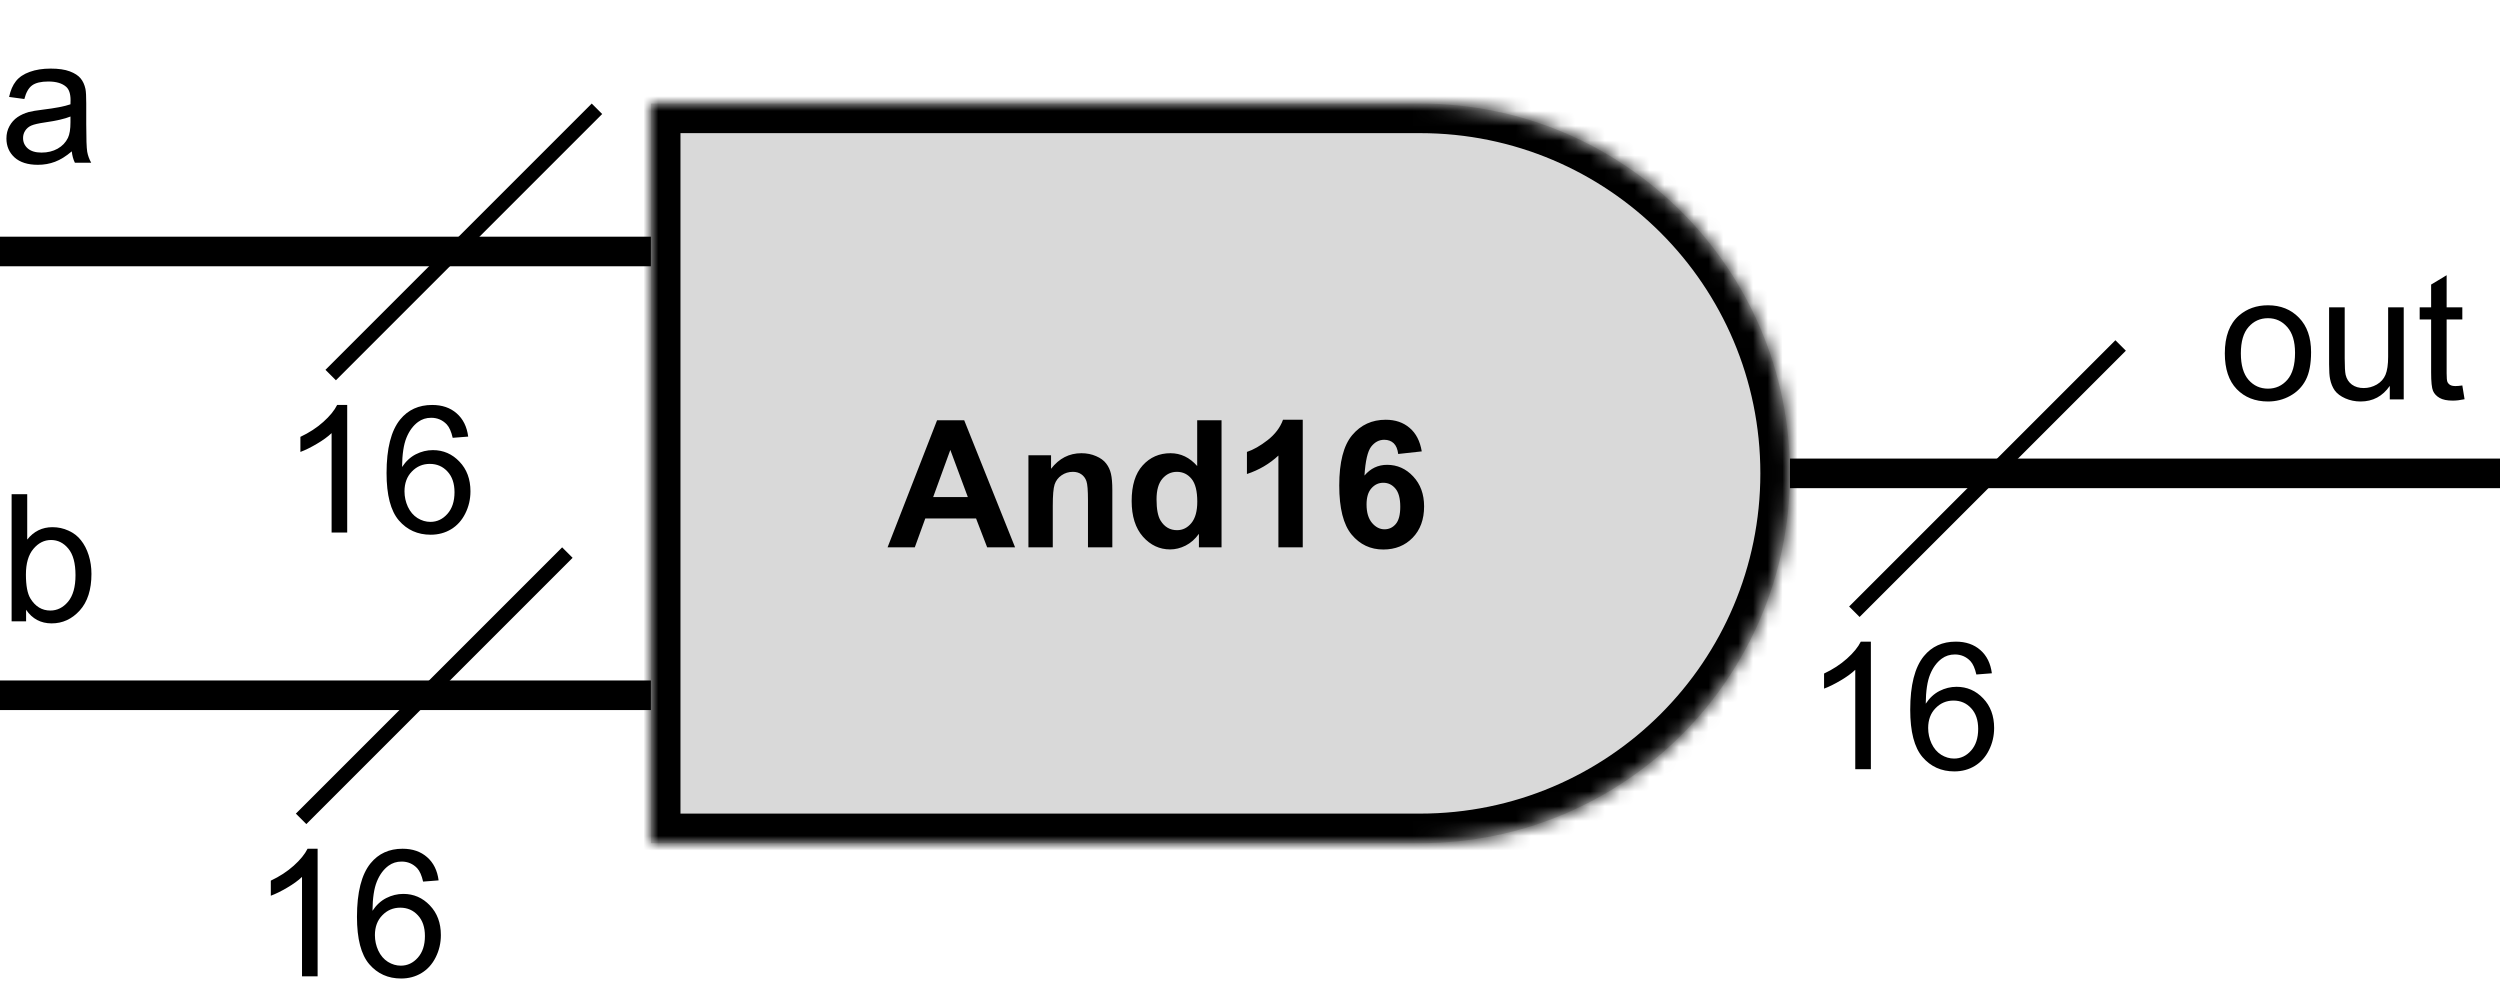 <svg width="169" height="67" viewBox="0 0 169 67" fill="none" xmlns="http://www.w3.org/2000/svg">
<mask id="path-1-inside-1_101_1975" fill="white">
<path fill-rule="evenodd" clip-rule="evenodd" d="M96 7H44V57H96C109.807 57 121 45.807 121 32C121 18.193 109.807 7 96 7Z"/>
</mask>
<path fill-rule="evenodd" clip-rule="evenodd" d="M96 7H44V57H96C109.807 57 121 45.807 121 32C121 18.193 109.807 7 96 7Z" fill="#D9D9D9"/>
<path d="M44 7V5H42V7H44ZM44 57H42V59H44V57ZM44 9H96V5H44V9ZM46 57V7H42V57H46ZM96 55H44V59H96V55ZM119 32C119 44.703 108.703 55 96 55V59C110.912 59 123 46.912 123 32H119ZM96 9C108.703 9 119 19.297 119 32H123C123 17.088 110.912 5 96 5V9Z" fill="black" mask="url(#path-1-inside-1_101_1975)"/>
<line x1="-8.74228e-08" y1="17" x2="44" y2="17" stroke="black" stroke-width="2"/>
<line x1="8.74228e-08" y1="47" x2="44" y2="47" stroke="black" stroke-width="2"/>
<line x1="121" y1="32" x2="169" y2="32" stroke="black" stroke-width="2"/>
<path d="M4.852 10.232C4.461 10.565 4.084 10.799 3.721 10.935C3.361 11.072 2.975 11.141 2.561 11.141C1.877 11.141 1.352 10.975 0.984 10.643C0.617 10.307 0.434 9.879 0.434 9.359C0.434 9.055 0.502 8.777 0.639 8.527C0.779 8.273 0.961 8.07 1.184 7.918C1.41 7.766 1.664 7.65 1.945 7.572C2.152 7.518 2.465 7.465 2.883 7.414C3.734 7.312 4.361 7.191 4.764 7.051C4.768 6.906 4.77 6.814 4.77 6.775C4.77 6.346 4.67 6.043 4.471 5.867C4.201 5.629 3.801 5.51 3.27 5.51C2.773 5.51 2.406 5.598 2.168 5.773C1.934 5.945 1.76 6.252 1.646 6.693L0.615 6.553C0.709 6.111 0.863 5.756 1.078 5.486C1.293 5.213 1.604 5.004 2.01 4.859C2.416 4.711 2.887 4.637 3.422 4.637C3.953 4.637 4.385 4.699 4.717 4.824C5.049 4.949 5.293 5.107 5.449 5.299C5.605 5.486 5.715 5.725 5.777 6.014C5.812 6.193 5.83 6.518 5.83 6.986V8.393C5.83 9.373 5.852 9.994 5.895 10.256C5.941 10.514 6.031 10.762 6.164 11H5.062C4.953 10.781 4.883 10.525 4.852 10.232ZM4.764 7.877C4.381 8.033 3.807 8.166 3.041 8.275C2.607 8.338 2.301 8.408 2.121 8.486C1.941 8.564 1.803 8.68 1.705 8.832C1.607 8.98 1.559 9.146 1.559 9.33C1.559 9.611 1.664 9.846 1.875 10.033C2.09 10.221 2.402 10.315 2.812 10.315C3.219 10.315 3.58 10.227 3.896 10.051C4.213 9.871 4.445 9.627 4.594 9.318C4.707 9.08 4.764 8.729 4.764 8.264V7.877Z" fill="black"/>
<path d="M68.619 37H66.732L65.982 35.049H62.549L61.84 37H60L63.346 28.41H65.18L68.619 37ZM65.426 33.602L64.242 30.414L63.082 33.602H65.426ZM75.193 37H73.547V33.824C73.547 33.152 73.512 32.719 73.441 32.523C73.371 32.324 73.256 32.17 73.096 32.06C72.939 31.951 72.75 31.896 72.527 31.896C72.242 31.896 71.986 31.975 71.76 32.131C71.533 32.287 71.377 32.494 71.291 32.752C71.209 33.01 71.168 33.486 71.168 34.182V37H69.522V30.777H71.051V31.691C71.594 30.988 72.277 30.637 73.102 30.637C73.465 30.637 73.797 30.703 74.098 30.836C74.398 30.965 74.625 31.131 74.777 31.334C74.934 31.537 75.041 31.768 75.1 32.025C75.162 32.283 75.193 32.652 75.193 33.133V37ZM82.576 37H81.047V36.086C80.793 36.441 80.492 36.707 80.144 36.883C79.801 37.055 79.453 37.141 79.102 37.141C78.387 37.141 77.773 36.853 77.262 36.279C76.754 35.701 76.5 34.897 76.5 33.865C76.5 32.81 76.748 32.01 77.244 31.463C77.74 30.912 78.367 30.637 79.125 30.637C79.82 30.637 80.422 30.926 80.93 31.504V28.41H82.576V37ZM78.182 33.754C78.182 34.418 78.273 34.898 78.457 35.195C78.723 35.625 79.094 35.84 79.57 35.84C79.949 35.84 80.272 35.68 80.537 35.359C80.803 35.035 80.936 34.553 80.936 33.912C80.936 33.197 80.807 32.684 80.549 32.371C80.291 32.055 79.961 31.896 79.559 31.896C79.168 31.896 78.84 32.053 78.574 32.365C78.312 32.674 78.182 33.137 78.182 33.754ZM88.066 37H86.42V30.795C85.818 31.357 85.109 31.773 84.293 32.043V30.549C84.723 30.408 85.189 30.143 85.693 29.752C86.197 29.357 86.543 28.898 86.731 28.375H88.066V37ZM96.111 30.514L94.518 30.689C94.478 30.361 94.377 30.119 94.213 29.963C94.049 29.807 93.836 29.729 93.574 29.729C93.227 29.729 92.932 29.885 92.689 30.197C92.451 30.51 92.301 31.16 92.238 32.148C92.648 31.664 93.158 31.422 93.768 31.422C94.455 31.422 95.043 31.684 95.531 32.207C96.023 32.73 96.269 33.406 96.269 34.234C96.269 35.113 96.012 35.818 95.496 36.35C94.981 36.881 94.318 37.147 93.51 37.147C92.643 37.147 91.93 36.81 91.371 36.139C90.812 35.463 90.533 34.357 90.533 32.822C90.533 31.248 90.824 30.113 91.406 29.418C91.988 28.723 92.744 28.375 93.674 28.375C94.326 28.375 94.865 28.559 95.291 28.926C95.721 29.289 95.994 29.818 96.111 30.514ZM92.379 34.105C92.379 34.641 92.502 35.055 92.748 35.348C92.994 35.637 93.275 35.781 93.592 35.781C93.897 35.781 94.15 35.662 94.353 35.424C94.557 35.185 94.658 34.795 94.658 34.252C94.658 33.693 94.549 33.285 94.33 33.027C94.111 32.766 93.838 32.635 93.51 32.635C93.193 32.635 92.926 32.76 92.707 33.01C92.488 33.256 92.379 33.621 92.379 34.105Z" fill="black"/>
<path d="M150.398 23.889C150.398 22.736 150.719 21.883 151.359 21.328C151.895 20.867 152.547 20.637 153.316 20.637C154.172 20.637 154.871 20.918 155.414 21.48C155.957 22.039 156.229 22.812 156.229 23.801C156.229 24.602 156.107 25.232 155.865 25.693C155.627 26.15 155.277 26.506 154.816 26.76C154.359 27.014 153.859 27.141 153.316 27.141C152.445 27.141 151.74 26.861 151.201 26.303C150.666 25.744 150.398 24.939 150.398 23.889ZM151.482 23.889C151.482 24.686 151.656 25.283 152.004 25.682C152.352 26.076 152.789 26.273 153.316 26.273C153.84 26.273 154.275 26.074 154.623 25.676C154.971 25.277 155.145 24.67 155.145 23.854C155.145 23.084 154.969 22.502 154.617 22.107C154.27 21.709 153.836 21.51 153.316 21.51C152.789 21.51 152.352 21.707 152.004 22.102C151.656 22.496 151.482 23.092 151.482 23.889ZM161.549 27V26.086C161.064 26.789 160.406 27.141 159.574 27.141C159.207 27.141 158.863 27.07 158.543 26.93C158.227 26.789 157.99 26.613 157.834 26.402C157.682 26.188 157.574 25.926 157.512 25.617C157.469 25.41 157.447 25.082 157.447 24.633V20.777H158.502V24.229C158.502 24.779 158.523 25.15 158.566 25.342C158.633 25.619 158.773 25.838 158.988 25.998C159.203 26.154 159.469 26.232 159.785 26.232C160.102 26.232 160.398 26.152 160.676 25.992C160.953 25.828 161.148 25.607 161.262 25.33C161.379 25.049 161.438 24.643 161.438 24.111V20.777H162.492V27H161.549ZM166.453 26.057L166.605 26.988C166.309 27.051 166.043 27.082 165.809 27.082C165.426 27.082 165.129 27.021 164.918 26.9C164.707 26.779 164.559 26.621 164.473 26.426C164.387 26.227 164.344 25.811 164.344 25.178V21.598H163.57V20.777H164.344V19.236L165.393 18.604V20.777H166.453V21.598H165.393V25.236C165.393 25.537 165.41 25.73 165.445 25.816C165.484 25.902 165.545 25.971 165.627 26.021C165.713 26.072 165.834 26.098 165.99 26.098C166.107 26.098 166.262 26.084 166.453 26.057Z" fill="black"/>
<line x1="40.354" y1="7.354" x2="22.354" y2="25.354" stroke="black"/>
<path d="M23.471 36H22.416V29.279C22.162 29.521 21.828 29.764 21.414 30.006C21.004 30.248 20.635 30.43 20.307 30.551V29.531C20.896 29.254 21.412 28.918 21.854 28.523C22.295 28.129 22.607 27.746 22.791 27.375H23.471V36ZM31.65 29.514L30.602 29.596C30.508 29.182 30.375 28.881 30.203 28.693C29.918 28.393 29.566 28.242 29.148 28.242C28.812 28.242 28.518 28.336 28.264 28.523C27.932 28.766 27.67 29.119 27.479 29.584C27.287 30.049 27.188 30.711 27.18 31.57C27.434 31.184 27.744 30.896 28.111 30.709C28.479 30.521 28.863 30.428 29.266 30.428C29.969 30.428 30.566 30.688 31.059 31.207C31.555 31.723 31.803 32.391 31.803 33.211C31.803 33.75 31.686 34.252 31.451 34.717C31.221 35.178 30.902 35.531 30.496 35.777C30.09 36.023 29.629 36.147 29.113 36.147C28.234 36.147 27.518 35.824 26.963 35.18C26.408 34.531 26.131 33.465 26.131 31.98C26.131 30.32 26.438 29.113 27.051 28.359C27.586 27.703 28.307 27.375 29.213 27.375C29.889 27.375 30.441 27.564 30.871 27.943C31.305 28.322 31.564 28.846 31.65 29.514ZM27.344 33.217C27.344 33.58 27.42 33.928 27.572 34.26C27.729 34.592 27.945 34.846 28.223 35.022C28.5 35.193 28.791 35.279 29.096 35.279C29.541 35.279 29.924 35.1 30.244 34.74C30.564 34.381 30.725 33.893 30.725 33.275C30.725 32.682 30.566 32.215 30.25 31.875C29.934 31.531 29.535 31.359 29.055 31.359C28.578 31.359 28.174 31.531 27.842 31.875C27.51 32.215 27.344 32.662 27.344 33.217Z" fill="black"/>
<line x1="38.354" y1="37.354" x2="20.354" y2="55.354" stroke="black"/>
<path d="M21.471 66H20.416V59.279C20.162 59.522 19.828 59.764 19.414 60.006C19.004 60.248 18.635 60.43 18.307 60.551V59.531C18.896 59.254 19.412 58.918 19.854 58.523C20.295 58.129 20.607 57.746 20.791 57.375H21.471V66ZM29.65 59.514L28.602 59.596C28.508 59.182 28.375 58.881 28.203 58.693C27.918 58.393 27.566 58.242 27.148 58.242C26.812 58.242 26.518 58.336 26.264 58.523C25.932 58.766 25.67 59.119 25.479 59.584C25.287 60.049 25.188 60.711 25.18 61.57C25.434 61.184 25.744 60.897 26.111 60.709C26.479 60.522 26.863 60.428 27.266 60.428C27.969 60.428 28.566 60.688 29.059 61.207C29.555 61.723 29.803 62.391 29.803 63.211C29.803 63.75 29.686 64.252 29.451 64.717C29.221 65.178 28.902 65.531 28.496 65.777C28.09 66.023 27.629 66.147 27.113 66.147C26.234 66.147 25.518 65.824 24.963 65.18C24.408 64.531 24.131 63.465 24.131 61.98C24.131 60.32 24.438 59.113 25.051 58.359C25.586 57.703 26.307 57.375 27.213 57.375C27.889 57.375 28.441 57.565 28.871 57.943C29.305 58.322 29.564 58.846 29.65 59.514ZM25.344 63.217C25.344 63.58 25.42 63.928 25.572 64.26C25.729 64.592 25.945 64.846 26.223 65.022C26.5 65.193 26.791 65.279 27.096 65.279C27.541 65.279 27.924 65.1 28.244 64.74C28.564 64.381 28.725 63.893 28.725 63.275C28.725 62.682 28.566 62.215 28.25 61.875C27.934 61.531 27.535 61.359 27.055 61.359C26.578 61.359 26.174 61.531 25.842 61.875C25.51 62.215 25.344 62.662 25.344 63.217Z" fill="black"/>
<line x1="143.354" y1="23.354" x2="125.354" y2="41.354" stroke="black"/>
<path d="M126.471 52H125.416V45.279C125.162 45.522 124.828 45.764 124.414 46.006C124.004 46.248 123.635 46.43 123.307 46.551V45.531C123.896 45.254 124.412 44.918 124.854 44.523C125.295 44.129 125.607 43.746 125.791 43.375H126.471V52ZM134.65 45.514L133.602 45.596C133.508 45.182 133.375 44.881 133.203 44.693C132.918 44.393 132.566 44.242 132.148 44.242C131.812 44.242 131.518 44.336 131.264 44.523C130.932 44.766 130.67 45.119 130.479 45.584C130.287 46.049 130.188 46.711 130.18 47.57C130.434 47.184 130.744 46.897 131.111 46.709C131.479 46.522 131.863 46.428 132.266 46.428C132.969 46.428 133.566 46.688 134.059 47.207C134.555 47.723 134.803 48.391 134.803 49.211C134.803 49.75 134.686 50.252 134.451 50.717C134.221 51.178 133.902 51.531 133.496 51.777C133.09 52.023 132.629 52.147 132.113 52.147C131.234 52.147 130.518 51.824 129.963 51.18C129.408 50.531 129.131 49.465 129.131 47.98C129.131 46.32 129.438 45.113 130.051 44.359C130.586 43.703 131.307 43.375 132.213 43.375C132.889 43.375 133.441 43.565 133.871 43.943C134.305 44.322 134.564 44.846 134.65 45.514ZM130.344 49.217C130.344 49.58 130.42 49.928 130.572 50.26C130.729 50.592 130.945 50.846 131.223 51.022C131.5 51.193 131.791 51.279 132.096 51.279C132.541 51.279 132.924 51.1 133.244 50.74C133.564 50.381 133.725 49.893 133.725 49.275C133.725 48.682 133.566 48.215 133.25 47.875C132.934 47.531 132.535 47.359 132.055 47.359C131.578 47.359 131.174 47.531 130.842 47.875C130.51 48.215 130.344 48.662 130.344 49.217Z" fill="black"/>
<path d="M1.764 42H0.785V33.41H1.84V36.475C2.285 35.916 2.854 35.637 3.545 35.637C3.928 35.637 4.289 35.715 4.629 35.871C4.973 36.023 5.254 36.24 5.473 36.522C5.695 36.799 5.869 37.135 5.994 37.529C6.119 37.924 6.182 38.346 6.182 38.795C6.182 39.861 5.918 40.685 5.391 41.268C4.863 41.85 4.23 42.141 3.492 42.141C2.758 42.141 2.182 41.834 1.764 41.221V42ZM1.752 38.842C1.752 39.588 1.854 40.127 2.057 40.459C2.389 41.002 2.838 41.273 3.404 41.273C3.865 41.273 4.264 41.074 4.6 40.676C4.936 40.273 5.104 39.676 5.104 38.883C5.104 38.07 4.941 37.471 4.617 37.084C4.297 36.697 3.908 36.504 3.451 36.504C2.99 36.504 2.592 36.705 2.256 37.107C1.92 37.506 1.752 38.084 1.752 38.842Z" fill="black"/>
</svg>
